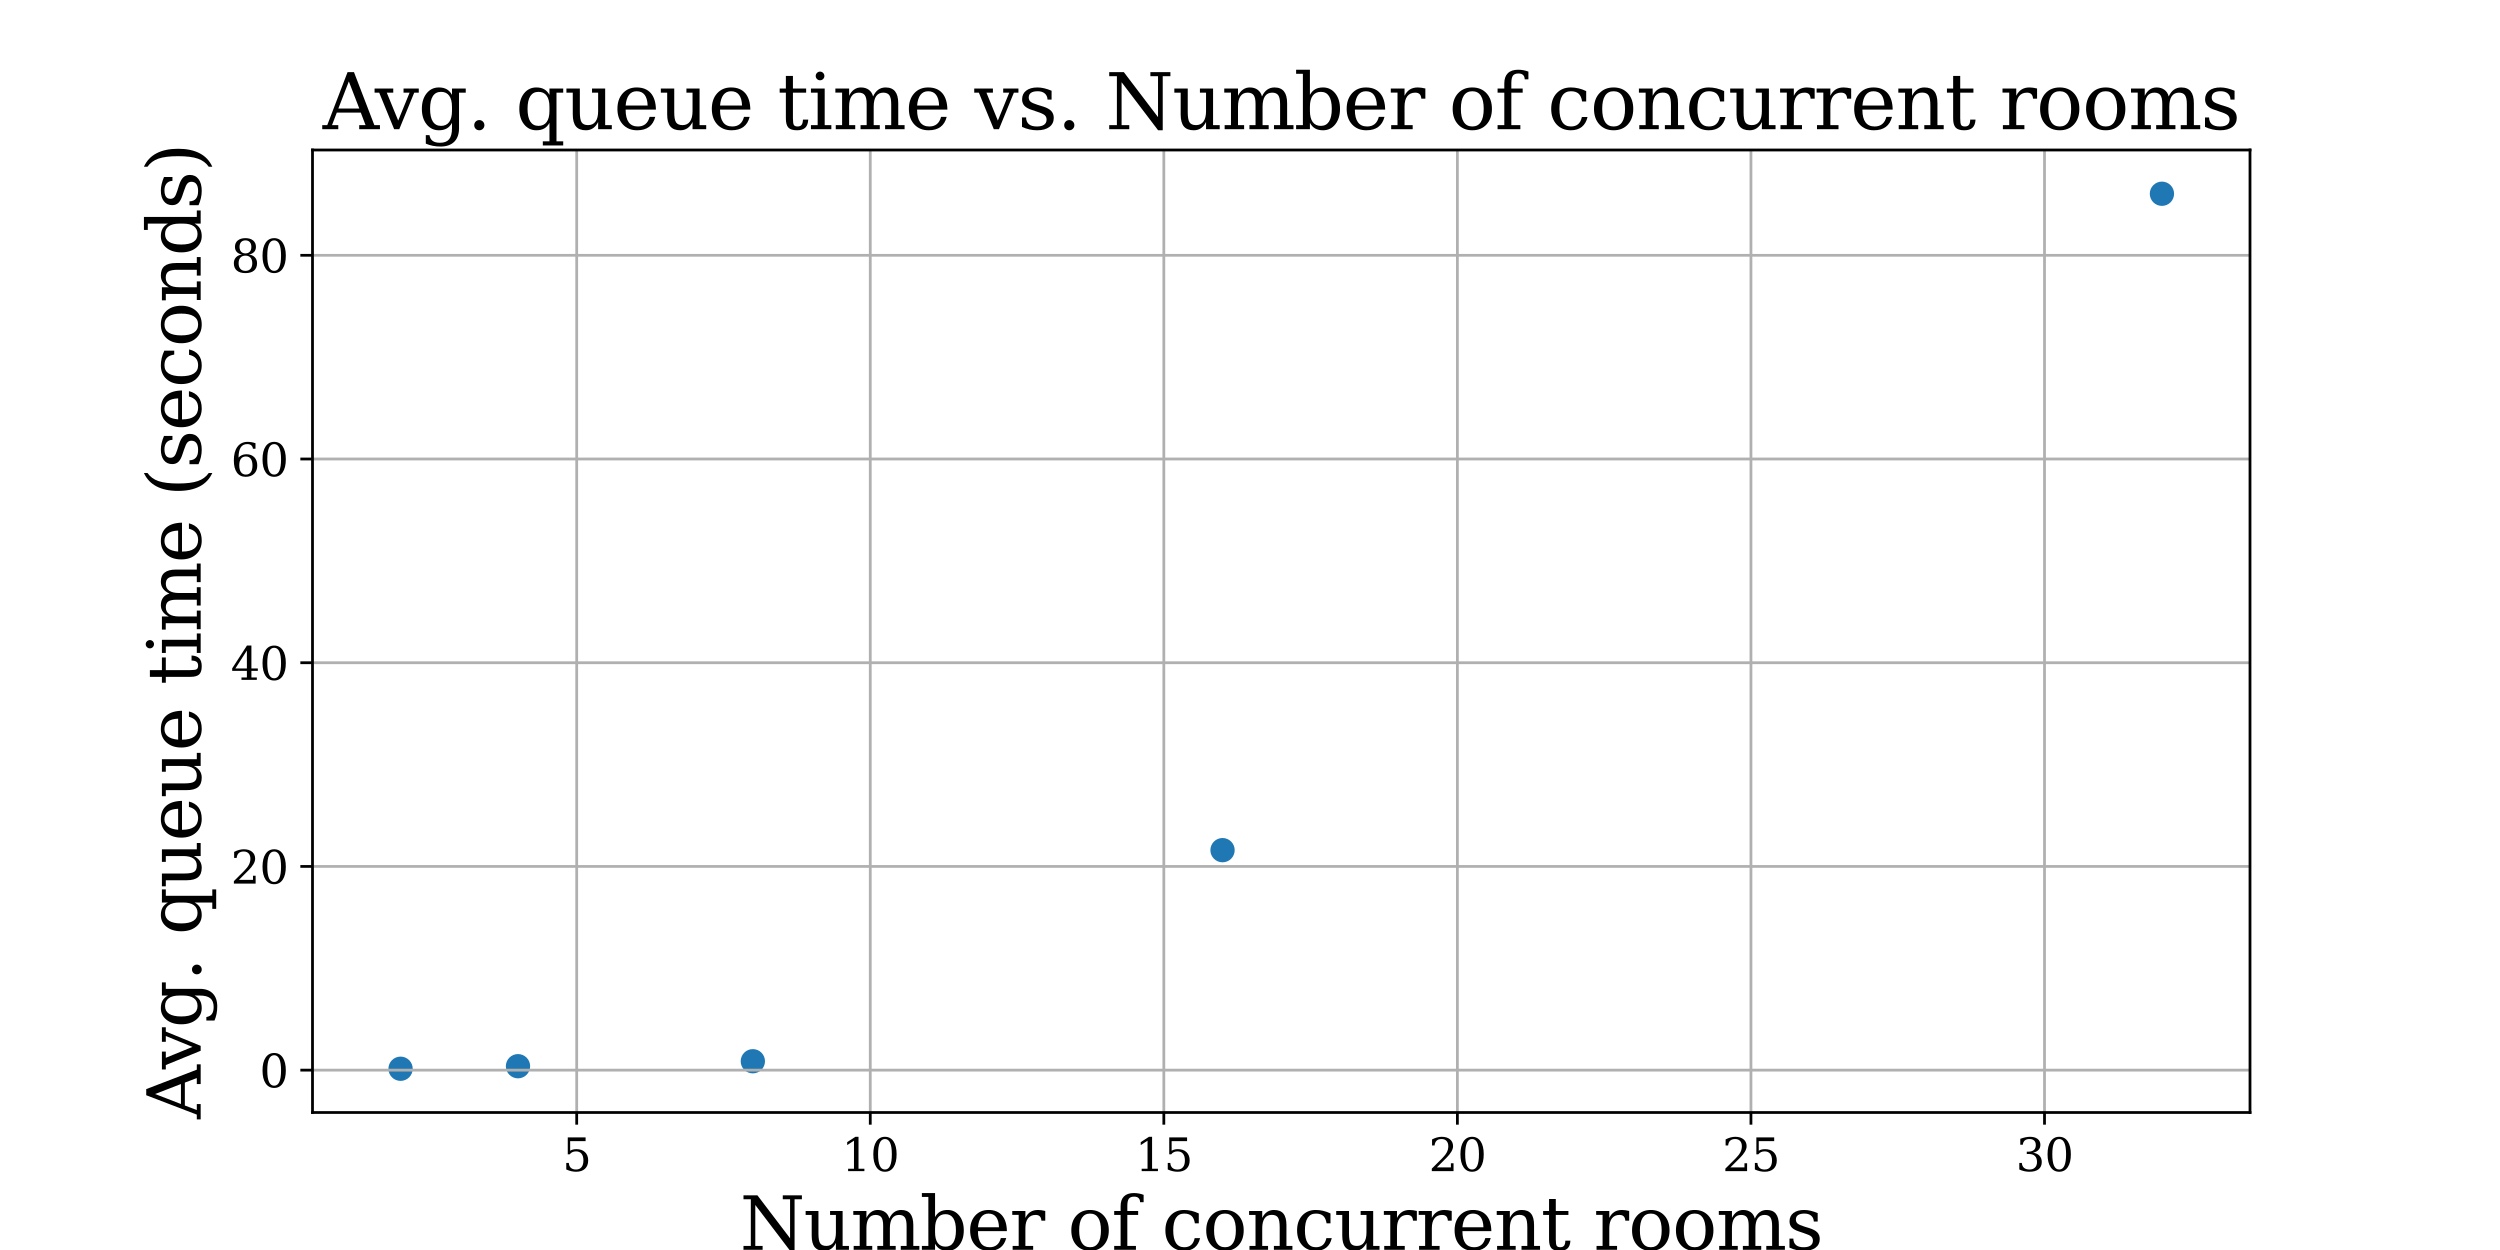 <?xml version="1.0" encoding="utf-8" standalone="no"?>
<!DOCTYPE svg PUBLIC "-//W3C//DTD SVG 1.1//EN"
  "http://www.w3.org/Graphics/SVG/1.1/DTD/svg11.dtd">
<svg xmlns:xlink="http://www.w3.org/1999/xlink" width="720pt" height="360pt" viewBox="0 0 720 360" xmlns="http://www.w3.org/2000/svg" version="1.1">
 <defs>
  <style type="text/css">*{stroke-linejoin: round; stroke-linecap: butt}</style>
 </defs>
 <g id="figure_1">
  <g id="patch_1">
   <path d="M 0 360 
L 720 360 
L 720 0 
L 0 0 
z
" style="fill: #ffffff"/>
  </g>
  <g id="axes_1">
   <g id="patch_2">
    <path d="M 90 320.4 
L 648 320.4 
L 648 43.2 
L 90 43.2 
z
" style="fill: #ffffff"/>
   </g>
   <g id="PathCollection_1">
    <defs>
     <path id="m340926683c" d="M 0 3 
C 0.796 3 1.559 2.684 2.121 2.121 
C 2.684 1.559 3 0.796 3 0 
C 3 -0.796 2.684 -1.559 2.121 -2.121 
C 1.559 -2.684 0.796 -3 0 -3 
C -0.796 -3 -1.559 -2.684 -2.121 -2.121 
C -2.684 -1.559 -3 -0.796 -3 0 
C -3 0.796 -2.684 1.559 -2.121 2.121 
C -1.559 2.684 -0.796 3 0 3 
z
" style="stroke: #1f77b4"/>
    </defs>
    <g clip-path="url(#p38b5ec1017)">
     <use xlink:href="#m340926683c" x="115.364" y="307.8" style="fill: #1f77b4; stroke: #1f77b4"/>
     <use xlink:href="#m340926683c" x="149.182" y="307.069" style="fill: #1f77b4; stroke: #1f77b4"/>
     <use xlink:href="#m340926683c" x="216.818" y="305.638" style="fill: #1f77b4; stroke: #1f77b4"/>
     <use xlink:href="#m340926683c" x="352.091" y="244.846" style="fill: #1f77b4; stroke: #1f77b4"/>
     <use xlink:href="#m340926683c" x="622.636" y="55.8" style="fill: #1f77b4; stroke: #1f77b4"/>
    </g>
   </g>
   <g id="matplotlib.axis_1">
    <g id="xtick_1">
     <g id="line2d_1">
      <path d="M 166.091 320.4 
L 166.091 43.2 
" clip-path="url(#p38b5ec1017)" style="fill: none; stroke: #b0b0b0; stroke-width: 0.8; stroke-linecap: square"/>
     </g>
     <g id="line2d_2">
      <defs>
       <path id="m69d0e24c76" d="M 0 0 
L 0 3.5 
" style="stroke: #000000; stroke-width: 0.8"/>
      </defs>
      <g>
       <use xlink:href="#m69d0e24c76" x="166.091" y="320.4" style="stroke: #000000; stroke-width: 0.8"/>
      </g>
     </g>
     <g id="text_1">
      <!-- 5 -->
      <g transform="translate(161.955 337.278) scale(0.13 -0.13)">
       <defs>
        <path id="DejaVuSerif-35" d="M 3219 4666 
L 3219 4153 
L 1081 4153 
L 1081 2816 
Q 1244 2928 1461 2984 
Q 1678 3041 1947 3041 
Q 2703 3041 3140 2622 
Q 3578 2203 3578 1478 
Q 3578 738 3136 323 
Q 2694 -91 1894 -91 
Q 1572 -91 1234 -12 
Q 897 66 544 225 
L 544 1131 
L 897 1131 
Q 925 688 1179 453 
Q 1434 219 1894 219 
Q 2388 219 2653 544 
Q 2919 869 2919 1478 
Q 2919 2084 2655 2407 
Q 2391 2731 1894 2731 
Q 1613 2731 1398 2631 
Q 1184 2531 1019 2322 
L 750 2322 
L 750 4666 
L 3219 4666 
z
" transform="scale(0.016)"/>
       </defs>
       <use xlink:href="#DejaVuSerif-35"/>
      </g>
     </g>
    </g>
    <g id="xtick_2">
     <g id="line2d_3">
      <path d="M 250.636 320.4 
L 250.636 43.2 
" clip-path="url(#p38b5ec1017)" style="fill: none; stroke: #b0b0b0; stroke-width: 0.8; stroke-linecap: square"/>
     </g>
     <g id="line2d_4">
      <g>
       <use xlink:href="#m69d0e24c76" x="250.636" y="320.4" style="stroke: #000000; stroke-width: 0.8"/>
      </g>
     </g>
     <g id="text_2">
      <!-- 10 -->
      <g transform="translate(242.365 337.278) scale(0.13 -0.13)">
       <defs>
        <path id="DejaVuSerif-31" d="M 909 0 
L 909 331 
L 1722 331 
L 1722 4213 
L 781 3603 
L 781 4013 
L 1919 4750 
L 2350 4750 
L 2350 331 
L 3163 331 
L 3163 0 
L 909 0 
z
" transform="scale(0.016)"/>
        <path id="DejaVuSerif-30" d="M 2034 219 
Q 2513 219 2750 744 
Q 2988 1269 2988 2328 
Q 2988 3391 2750 3916 
Q 2513 4441 2034 4441 
Q 1556 4441 1318 3916 
Q 1081 3391 1081 2328 
Q 1081 1269 1318 744 
Q 1556 219 2034 219 
z
M 2034 -91 
Q 1275 -91 848 546 
Q 422 1184 422 2328 
Q 422 3475 848 4112 
Q 1275 4750 2034 4750 
Q 2797 4750 3222 4112 
Q 3647 3475 3647 2328 
Q 3647 1184 3222 546 
Q 2797 -91 2034 -91 
z
" transform="scale(0.016)"/>
       </defs>
       <use xlink:href="#DejaVuSerif-31"/>
       <use xlink:href="#DejaVuSerif-30" x="63.623"/>
      </g>
     </g>
    </g>
    <g id="xtick_3">
     <g id="line2d_5">
      <path d="M 335.182 320.4 
L 335.182 43.2 
" clip-path="url(#p38b5ec1017)" style="fill: none; stroke: #b0b0b0; stroke-width: 0.8; stroke-linecap: square"/>
     </g>
     <g id="line2d_6">
      <g>
       <use xlink:href="#m69d0e24c76" x="335.182" y="320.4" style="stroke: #000000; stroke-width: 0.8"/>
      </g>
     </g>
     <g id="text_3">
      <!-- 15 -->
      <g transform="translate(326.911 337.278) scale(0.13 -0.13)">
       <use xlink:href="#DejaVuSerif-31"/>
       <use xlink:href="#DejaVuSerif-35" x="63.623"/>
      </g>
     </g>
    </g>
    <g id="xtick_4">
     <g id="line2d_7">
      <path d="M 419.727 320.4 
L 419.727 43.2 
" clip-path="url(#p38b5ec1017)" style="fill: none; stroke: #b0b0b0; stroke-width: 0.8; stroke-linecap: square"/>
     </g>
     <g id="line2d_8">
      <g>
       <use xlink:href="#m69d0e24c76" x="419.727" y="320.4" style="stroke: #000000; stroke-width: 0.8"/>
      </g>
     </g>
     <g id="text_4">
      <!-- 20 -->
      <g transform="translate(411.456 337.278) scale(0.13 -0.13)">
       <defs>
        <path id="DejaVuSerif-32" d="M 819 3553 
L 469 3553 
L 469 4384 
Q 803 4563 1142 4656 
Q 1481 4750 1806 4750 
Q 2534 4750 2956 4397 
Q 3378 4044 3378 3438 
Q 3378 2753 2422 1800 
Q 2347 1728 2309 1691 
L 1131 513 
L 3078 513 
L 3078 1088 
L 3444 1088 
L 3444 0 
L 434 0 
L 434 341 
L 1850 1753 
Q 2319 2222 2519 2614 
Q 2719 3006 2719 3438 
Q 2719 3909 2473 4175 
Q 2228 4441 1797 4441 
Q 1350 4441 1106 4219 
Q 863 3997 819 3553 
z
" transform="scale(0.016)"/>
       </defs>
       <use xlink:href="#DejaVuSerif-32"/>
       <use xlink:href="#DejaVuSerif-30" x="63.623"/>
      </g>
     </g>
    </g>
    <g id="xtick_5">
     <g id="line2d_9">
      <path d="M 504.273 320.4 
L 504.273 43.2 
" clip-path="url(#p38b5ec1017)" style="fill: none; stroke: #b0b0b0; stroke-width: 0.8; stroke-linecap: square"/>
     </g>
     <g id="line2d_10">
      <g>
       <use xlink:href="#m69d0e24c76" x="504.273" y="320.4" style="stroke: #000000; stroke-width: 0.8"/>
      </g>
     </g>
     <g id="text_5">
      <!-- 25 -->
      <g transform="translate(496.001 337.278) scale(0.13 -0.13)">
       <use xlink:href="#DejaVuSerif-32"/>
       <use xlink:href="#DejaVuSerif-35" x="63.623"/>
      </g>
     </g>
    </g>
    <g id="xtick_6">
     <g id="line2d_11">
      <path d="M 588.818 320.4 
L 588.818 43.2 
" clip-path="url(#p38b5ec1017)" style="fill: none; stroke: #b0b0b0; stroke-width: 0.8; stroke-linecap: square"/>
     </g>
     <g id="line2d_12">
      <g>
       <use xlink:href="#m69d0e24c76" x="588.818" y="320.4" style="stroke: #000000; stroke-width: 0.8"/>
      </g>
     </g>
     <g id="text_6">
      <!-- 30 -->
      <g transform="translate(580.547 337.278) scale(0.13 -0.13)">
       <defs>
        <path id="DejaVuSerif-33" d="M 622 4469 
Q 988 4606 1323 4678 
Q 1659 4750 1953 4750 
Q 2638 4750 3022 4454 
Q 3406 4159 3406 3634 
Q 3406 3213 3140 2930 
Q 2875 2647 2388 2547 
Q 2963 2466 3280 2130 
Q 3597 1794 3597 1259 
Q 3597 606 3158 257 
Q 2719 -91 1894 -91 
Q 1528 -91 1179 -12 
Q 831 66 488 225 
L 488 1131 
L 838 1131 
Q 869 681 1141 450 
Q 1413 219 1906 219 
Q 2384 219 2661 495 
Q 2938 772 2938 1253 
Q 2938 1803 2653 2086 
Q 2369 2369 1819 2369 
L 1522 2369 
L 1522 2688 
L 1678 2688 
Q 2225 2688 2498 2914 
Q 2772 3141 2772 3597 
Q 2772 4006 2547 4223 
Q 2322 4441 1900 4441 
Q 1478 4441 1245 4241 
Q 1013 4041 972 3647 
L 622 3647 
L 622 4469 
z
" transform="scale(0.016)"/>
       </defs>
       <use xlink:href="#DejaVuSerif-33"/>
       <use xlink:href="#DejaVuSerif-30" x="63.623"/>
      </g>
     </g>
    </g>
    <g id="text_7">
     <!-- Number of concurrent rooms -->
     <g transform="translate(213.072 359.938) scale(0.21 -0.21)">
      <defs>
       <path id="DejaVuSerif-4e" d="M 313 0 
L 313 331 
L 941 331 
L 941 4331 
L 313 4331 
L 313 4666 
L 1509 4666 
L 4306 984 
L 4306 4331 
L 3681 4331 
L 3681 4666 
L 5319 4666 
L 5319 4331 
L 4691 4331 
L 4691 -91 
L 4313 -91 
L 1325 3841 
L 1325 331 
L 1953 331 
L 1953 0 
L 313 0 
z
" transform="scale(0.016)"/>
       <path id="DejaVuSerif-75" d="M 2266 3322 
L 3341 3322 
L 3341 331 
L 3884 331 
L 3884 0 
L 2766 0 
L 2766 588 
Q 2606 256 2353 82 
Q 2100 -91 1766 -91 
Q 1213 -91 952 223 
Q 691 538 691 1209 
L 691 2988 
L 172 2988 
L 172 3322 
L 1269 3322 
L 1269 1388 
Q 1269 781 1417 556 
Q 1566 331 1947 331 
Q 2347 331 2556 625 
Q 2766 919 2766 1478 
L 2766 2988 
L 2266 2988 
L 2266 3322 
z
" transform="scale(0.016)"/>
       <path id="DejaVuSerif-6d" d="M 3316 2675 
Q 3481 3041 3739 3227 
Q 3997 3413 4341 3413 
Q 4863 3413 5119 3089 
Q 5375 2766 5375 2113 
L 5375 331 
L 5894 331 
L 5894 0 
L 4300 0 
L 4300 331 
L 4800 331 
L 4800 2047 
Q 4800 2556 4650 2772 
Q 4500 2988 4153 2988 
Q 3769 2988 3567 2697 
Q 3366 2406 3366 1850 
L 3366 331 
L 3866 331 
L 3866 0 
L 2291 0 
L 2291 331 
L 2791 331 
L 2791 2069 
Q 2791 2566 2641 2777 
Q 2491 2988 2144 2988 
Q 1759 2988 1557 2697 
Q 1356 2406 1356 1850 
L 1356 331 
L 1856 331 
L 1856 0 
L 263 0 
L 263 331 
L 781 331 
L 781 2994 
L 231 2994 
L 231 3322 
L 1356 3322 
L 1356 2731 
Q 1516 3063 1762 3238 
Q 2009 3413 2322 3413 
Q 2709 3413 2968 3220 
Q 3228 3028 3316 2675 
z
" transform="scale(0.016)"/>
       <path id="DejaVuSerif-62" d="M 738 331 
L 738 4531 
L 184 4531 
L 184 4863 
L 1313 4863 
L 1313 2803 
Q 1481 3116 1742 3264 
Q 2003 3413 2388 3413 
Q 3000 3413 3387 2928 
Q 3775 2444 3775 1663 
Q 3775 881 3387 395 
Q 3000 -91 2388 -91 
Q 2003 -91 1742 57 
Q 1481 206 1313 519 
L 1313 0 
L 184 0 
L 184 331 
L 738 331 
z
M 1313 1497 
Q 1313 897 1542 583 
Q 1772 269 2209 269 
Q 2650 269 2876 622 
Q 3103 975 3103 1663 
Q 3103 2353 2876 2703 
Q 2650 3053 2209 3053 
Q 1772 3053 1542 2737 
Q 1313 2422 1313 1825 
L 1313 1497 
z
" transform="scale(0.016)"/>
       <path id="DejaVuSerif-65" d="M 3469 1600 
L 991 1600 
L 991 1575 
Q 991 903 1244 561 
Q 1497 219 1991 219 
Q 2369 219 2611 417 
Q 2853 616 2950 1006 
L 3413 1006 
Q 3275 459 2904 184 
Q 2534 -91 1931 -91 
Q 1203 -91 761 389 
Q 319 869 319 1663 
Q 319 2450 753 2931 
Q 1188 3413 1894 3413 
Q 2647 3413 3050 2948 
Q 3453 2484 3469 1600 
z
M 2791 1931 
Q 2772 2513 2545 2808 
Q 2319 3103 1894 3103 
Q 1497 3103 1269 2806 
Q 1041 2509 991 1931 
L 2791 1931 
z
" transform="scale(0.016)"/>
       <path id="DejaVuSerif-72" d="M 3059 3328 
L 3059 2497 
L 2728 2497 
Q 2713 2744 2591 2866 
Q 2469 2988 2234 2988 
Q 1809 2988 1582 2694 
Q 1356 2400 1356 1850 
L 1356 331 
L 2022 331 
L 2022 0 
L 263 0 
L 263 331 
L 781 331 
L 781 2994 
L 231 2994 
L 231 3322 
L 1356 3322 
L 1356 2731 
Q 1525 3078 1790 3245 
Q 2056 3413 2438 3413 
Q 2578 3413 2733 3391 
Q 2888 3369 3059 3328 
z
" transform="scale(0.016)"/>
       <path id="DejaVuSerif-20" transform="scale(0.016)"/>
       <path id="DejaVuSerif-6f" d="M 1925 219 
Q 2388 219 2623 584 
Q 2859 950 2859 1663 
Q 2859 2375 2623 2739 
Q 2388 3103 1925 3103 
Q 1463 3103 1227 2739 
Q 991 2375 991 1663 
Q 991 950 1228 584 
Q 1466 219 1925 219 
z
M 1925 -91 
Q 1200 -91 759 389 
Q 319 869 319 1663 
Q 319 2456 758 2934 
Q 1197 3413 1925 3413 
Q 2653 3413 3092 2934 
Q 3531 2456 3531 1663 
Q 3531 869 3092 389 
Q 2653 -91 1925 -91 
z
" transform="scale(0.016)"/>
       <path id="DejaVuSerif-66" d="M 2753 4078 
L 2450 4078 
Q 2447 4313 2317 4434 
Q 2188 4556 1941 4556 
Q 1619 4556 1487 4379 
Q 1356 4203 1356 3750 
L 1356 3322 
L 2284 3322 
L 2284 2988 
L 1356 2988 
L 1356 331 
L 2094 331 
L 2094 0 
L 231 0 
L 231 331 
L 781 331 
L 781 2988 
L 231 2988 
L 231 3322 
L 781 3322 
L 781 3738 
Q 781 4294 1070 4578 
Q 1359 4863 1919 4863 
Q 2128 4863 2337 4825 
Q 2547 4788 2753 4709 
L 2753 4078 
z
" transform="scale(0.016)"/>
       <path id="DejaVuSerif-63" d="M 3291 997 
Q 3169 466 2822 187 
Q 2475 -91 1925 -91 
Q 1200 -91 759 389 
Q 319 869 319 1663 
Q 319 2459 759 2936 
Q 1200 3413 1925 3413 
Q 2241 3413 2553 3339 
Q 2866 3266 3181 3116 
L 3181 2266 
L 2847 2266 
Q 2781 2703 2561 2903 
Q 2341 3103 1931 3103 
Q 1466 3103 1228 2742 
Q 991 2381 991 1663 
Q 991 944 1227 581 
Q 1463 219 1931 219 
Q 2303 219 2525 412 
Q 2747 606 2828 997 
L 3291 997 
z
" transform="scale(0.016)"/>
       <path id="DejaVuSerif-6e" d="M 263 0 
L 263 331 
L 781 331 
L 781 2988 
L 231 2988 
L 231 3322 
L 1356 3322 
L 1356 2731 
Q 1516 3069 1770 3241 
Q 2025 3413 2363 3413 
Q 2913 3413 3172 3097 
Q 3431 2781 3431 2113 
L 3431 331 
L 3944 331 
L 3944 0 
L 2356 0 
L 2356 331 
L 2853 331 
L 2853 1931 
Q 2853 2541 2703 2767 
Q 2553 2994 2175 2994 
Q 1775 2994 1565 2701 
Q 1356 2409 1356 1850 
L 1356 331 
L 1856 331 
L 1856 0 
L 263 0 
z
" transform="scale(0.016)"/>
       <path id="DejaVuSerif-74" d="M 691 2988 
L 184 2988 
L 184 3322 
L 691 3322 
L 691 4353 
L 1269 4353 
L 1269 3322 
L 2350 3322 
L 2350 2988 
L 1269 2988 
L 1269 878 
Q 1269 456 1350 337 
Q 1431 219 1650 219 
Q 1875 219 1978 351 
Q 2081 484 2088 781 
L 2522 781 
Q 2497 328 2275 118 
Q 2053 -91 1600 -91 
Q 1103 -91 897 129 
Q 691 350 691 878 
L 691 2988 
z
" transform="scale(0.016)"/>
       <path id="DejaVuSerif-73" d="M 359 184 
L 359 959 
L 691 959 
Q 703 588 923 403 
Q 1144 219 1575 219 
Q 1963 219 2166 364 
Q 2369 509 2369 788 
Q 2369 1006 2220 1140 
Q 2072 1275 1594 1428 
L 1178 1569 
Q 750 1706 558 1912 
Q 366 2119 366 2438 
Q 366 2894 700 3153 
Q 1034 3413 1625 3413 
Q 1888 3413 2178 3344 
Q 2469 3275 2778 3144 
L 2778 2419 
L 2447 2419 
Q 2434 2741 2221 2922 
Q 2009 3103 1644 3103 
Q 1281 3103 1095 2975 
Q 909 2847 909 2591 
Q 909 2381 1050 2254 
Q 1191 2128 1613 1997 
L 2069 1856 
Q 2541 1709 2748 1489 
Q 2956 1269 2956 922 
Q 2956 450 2595 179 
Q 2234 -91 1600 -91 
Q 1278 -91 972 -22 
Q 666 47 359 184 
z
" transform="scale(0.016)"/>
      </defs>
      <use xlink:href="#DejaVuSerif-4e"/>
      <use xlink:href="#DejaVuSerif-75" x="87.5"/>
      <use xlink:href="#DejaVuSerif-6d" x="151.904"/>
      <use xlink:href="#DejaVuSerif-62" x="246.729"/>
      <use xlink:href="#DejaVuSerif-65" x="310.742"/>
      <use xlink:href="#DejaVuSerif-72" x="369.922"/>
      <use xlink:href="#DejaVuSerif-20" x="417.725"/>
      <use xlink:href="#DejaVuSerif-6f" x="449.512"/>
      <use xlink:href="#DejaVuSerif-66" x="509.717"/>
      <use xlink:href="#DejaVuSerif-20" x="546.729"/>
      <use xlink:href="#DejaVuSerif-63" x="578.516"/>
      <use xlink:href="#DejaVuSerif-6f" x="634.521"/>
      <use xlink:href="#DejaVuSerif-6e" x="694.727"/>
      <use xlink:href="#DejaVuSerif-63" x="759.131"/>
      <use xlink:href="#DejaVuSerif-75" x="815.137"/>
      <use xlink:href="#DejaVuSerif-72" x="879.541"/>
      <use xlink:href="#DejaVuSerif-72" x="927.344"/>
      <use xlink:href="#DejaVuSerif-65" x="975.146"/>
      <use xlink:href="#DejaVuSerif-6e" x="1034.326"/>
      <use xlink:href="#DejaVuSerif-74" x="1098.73"/>
      <use xlink:href="#DejaVuSerif-20" x="1138.916"/>
      <use xlink:href="#DejaVuSerif-72" x="1170.703"/>
      <use xlink:href="#DejaVuSerif-6f" x="1218.506"/>
      <use xlink:href="#DejaVuSerif-6f" x="1278.711"/>
      <use xlink:href="#DejaVuSerif-6d" x="1338.916"/>
      <use xlink:href="#DejaVuSerif-73" x="1433.74"/>
     </g>
    </g>
   </g>
   <g id="matplotlib.axis_2">
    <g id="ytick_1">
     <g id="line2d_13">
      <path d="M 90 308.199 
L 648 308.199 
" clip-path="url(#p38b5ec1017)" style="fill: none; stroke: #b0b0b0; stroke-width: 0.8; stroke-linecap: square"/>
     </g>
     <g id="line2d_14">
      <defs>
       <path id="mdd4021785b" d="M 0 0 
L -3.5 0 
" style="stroke: #000000; stroke-width: 0.8"/>
      </defs>
      <g>
       <use xlink:href="#mdd4021785b" x="90" y="308.199" style="stroke: #000000; stroke-width: 0.8"/>
      </g>
     </g>
     <g id="text_8">
      <!-- 0 -->
      <g transform="translate(74.729 313.138) scale(0.13 -0.13)">
       <use xlink:href="#DejaVuSerif-30"/>
      </g>
     </g>
    </g>
    <g id="ytick_2">
     <g id="line2d_15">
      <path d="M 90 249.531 
L 648 249.531 
" clip-path="url(#p38b5ec1017)" style="fill: none; stroke: #b0b0b0; stroke-width: 0.8; stroke-linecap: square"/>
     </g>
     <g id="line2d_16">
      <g>
       <use xlink:href="#mdd4021785b" x="90" y="249.531" style="stroke: #000000; stroke-width: 0.8"/>
      </g>
     </g>
     <g id="text_9">
      <!-- 20 -->
      <g transform="translate(66.457 254.47) scale(0.13 -0.13)">
       <use xlink:href="#DejaVuSerif-32"/>
       <use xlink:href="#DejaVuSerif-30" x="63.623"/>
      </g>
     </g>
    </g>
    <g id="ytick_3">
     <g id="line2d_17">
      <path d="M 90 190.863 
L 648 190.863 
" clip-path="url(#p38b5ec1017)" style="fill: none; stroke: #b0b0b0; stroke-width: 0.8; stroke-linecap: square"/>
     </g>
     <g id="line2d_18">
      <g>
       <use xlink:href="#mdd4021785b" x="90" y="190.863" style="stroke: #000000; stroke-width: 0.8"/>
      </g>
     </g>
     <g id="text_10">
      <!-- 40 -->
      <g transform="translate(66.457 195.802) scale(0.13 -0.13)">
       <defs>
        <path id="DejaVuSerif-34" d="M 2234 1581 
L 2234 4063 
L 641 1581 
L 2234 1581 
z
M 3609 0 
L 1484 0 
L 1484 331 
L 2234 331 
L 2234 1247 
L 197 1247 
L 197 1588 
L 2241 4750 
L 2859 4750 
L 2859 1581 
L 3750 1581 
L 3750 1247 
L 2859 1247 
L 2859 331 
L 3609 331 
L 3609 0 
z
" transform="scale(0.016)"/>
       </defs>
       <use xlink:href="#DejaVuSerif-34"/>
       <use xlink:href="#DejaVuSerif-30" x="63.623"/>
      </g>
     </g>
    </g>
    <g id="ytick_4">
     <g id="line2d_19">
      <path d="M 90 132.195 
L 648 132.195 
" clip-path="url(#p38b5ec1017)" style="fill: none; stroke: #b0b0b0; stroke-width: 0.8; stroke-linecap: square"/>
     </g>
     <g id="line2d_20">
      <g>
       <use xlink:href="#mdd4021785b" x="90" y="132.195" style="stroke: #000000; stroke-width: 0.8"/>
      </g>
     </g>
     <g id="text_11">
      <!-- 60 -->
      <g transform="translate(66.457 137.134) scale(0.13 -0.13)">
       <defs>
        <path id="DejaVuSerif-36" d="M 2094 219 
Q 2534 219 2771 542 
Q 3009 866 3009 1472 
Q 3009 2078 2771 2401 
Q 2534 2725 2094 2725 
Q 1647 2725 1412 2412 
Q 1178 2100 1178 1509 
Q 1178 888 1415 553 
Q 1653 219 2094 219 
z
M 1075 2569 
Q 1288 2803 1556 2918 
Q 1825 3034 2163 3034 
Q 2859 3034 3264 2615 
Q 3669 2197 3669 1472 
Q 3669 763 3233 336 
Q 2797 -91 2069 -91 
Q 1278 -91 853 498 
Q 428 1088 428 2181 
Q 428 3406 931 4078 
Q 1434 4750 2350 4750 
Q 2597 4750 2869 4703 
Q 3141 4656 3425 4563 
L 3425 3794 
L 3072 3794 
Q 3034 4109 2831 4275 
Q 2628 4441 2284 4441 
Q 1678 4441 1381 3981 
Q 1084 3522 1075 2569 
z
" transform="scale(0.016)"/>
       </defs>
       <use xlink:href="#DejaVuSerif-36"/>
       <use xlink:href="#DejaVuSerif-30" x="63.623"/>
      </g>
     </g>
    </g>
    <g id="ytick_5">
     <g id="line2d_21">
      <path d="M 90 73.527 
L 648 73.527 
" clip-path="url(#p38b5ec1017)" style="fill: none; stroke: #b0b0b0; stroke-width: 0.8; stroke-linecap: square"/>
     </g>
     <g id="line2d_22">
      <g>
       <use xlink:href="#mdd4021785b" x="90" y="73.527" style="stroke: #000000; stroke-width: 0.8"/>
      </g>
     </g>
     <g id="text_12">
      <!-- 80 -->
      <g transform="translate(66.457 78.466) scale(0.13 -0.13)">
       <defs>
        <path id="DejaVuSerif-38" d="M 2981 1275 
Q 2981 1775 2732 2051 
Q 2484 2328 2034 2328 
Q 1584 2328 1336 2051 
Q 1088 1775 1088 1275 
Q 1088 772 1336 495 
Q 1584 219 2034 219 
Q 2484 219 2732 495 
Q 2981 772 2981 1275 
z
M 2853 3541 
Q 2853 3966 2637 4203 
Q 2422 4441 2034 4441 
Q 1650 4441 1433 4203 
Q 1216 3966 1216 3541 
Q 1216 3113 1433 2875 
Q 1650 2638 2034 2638 
Q 2422 2638 2637 2875 
Q 2853 3113 2853 3541 
z
M 2516 2484 
Q 3047 2413 3344 2092 
Q 3641 1772 3641 1275 
Q 3641 619 3225 264 
Q 2809 -91 2034 -91 
Q 1263 -91 845 264 
Q 428 619 428 1275 
Q 428 1772 725 2092 
Q 1022 2413 1556 2484 
Q 1084 2569 832 2842 
Q 581 3116 581 3541 
Q 581 4103 968 4426 
Q 1356 4750 2034 4750 
Q 2713 4750 3100 4426 
Q 3488 4103 3488 3541 
Q 3488 3116 3236 2842 
Q 2984 2569 2516 2484 
z
" transform="scale(0.016)"/>
       </defs>
       <use xlink:href="#DejaVuSerif-38"/>
       <use xlink:href="#DejaVuSerif-30" x="63.623"/>
      </g>
     </g>
    </g>
    <g id="text_13">
     <!-- Avg. queue time (seconds) -->
     <g transform="translate(57.792 322.26) rotate(-90) scale(0.21 -0.21)">
      <defs>
       <path id="DejaVuSerif-41" d="M 1281 1691 
L 2994 1691 
L 2138 3909 
L 1281 1691 
z
M -38 0 
L -38 331 
L 372 331 
L 2034 4666 
L 2559 4666 
L 4225 331 
L 4684 331 
L 4684 0 
L 2988 0 
L 2988 331 
L 3506 331 
L 3116 1356 
L 1153 1356 
L 763 331 
L 1275 331 
L 1275 0 
L -38 0 
z
" transform="scale(0.016)"/>
       <path id="DejaVuSerif-76" d="M 1581 0 
L 359 2988 
L -19 2988 
L -19 3322 
L 1509 3322 
L 1509 2988 
L 978 2988 
L 1913 703 
L 2847 2988 
L 2350 2988 
L 2350 3322 
L 3597 3322 
L 3597 2988 
L 3225 2988 
L 2003 0 
L 1581 0 
z
" transform="scale(0.016)"/>
       <path id="DejaVuSerif-67" d="M 3359 2988 
L 3359 72 
Q 3359 -644 2965 -1033 
Q 2572 -1422 1844 -1422 
Q 1516 -1422 1216 -1362 
Q 916 -1303 641 -1184 
L 641 -488 
L 941 -488 
Q 997 -813 1206 -963 
Q 1416 -1113 1806 -1113 
Q 2313 -1113 2548 -827 
Q 2784 -541 2784 72 
L 2784 519 
Q 2616 206 2355 57 
Q 2094 -91 1709 -91 
Q 1097 -91 708 395 
Q 319 881 319 1663 
Q 319 2444 706 2928 
Q 1094 3413 1709 3413 
Q 2094 3413 2355 3264 
Q 2616 3116 2784 2803 
L 2784 3322 
L 3909 3322 
L 3909 2988 
L 3359 2988 
z
M 2784 1825 
Q 2784 2422 2554 2737 
Q 2325 3053 1888 3053 
Q 1444 3053 1217 2703 
Q 991 2353 991 1663 
Q 991 975 1217 622 
Q 1444 269 1888 269 
Q 2325 269 2554 583 
Q 2784 897 2784 1497 
L 2784 1825 
z
" transform="scale(0.016)"/>
       <path id="DejaVuSerif-2e" d="M 603 325 
Q 603 500 722 622 
Q 841 744 1019 744 
Q 1191 744 1312 622 
Q 1434 500 1434 325 
Q 1434 153 1312 31 
Q 1191 -91 1019 -91 
Q 841 -91 722 29 
Q 603 150 603 325 
z
" transform="scale(0.016)"/>
       <path id="DejaVuSerif-71" d="M 3359 2988 
L 3359 -997 
L 3909 -997 
L 3909 -1331 
L 2241 -1331 
L 2241 -997 
L 2784 -997 
L 2784 519 
Q 2616 206 2355 57 
Q 2094 -91 1709 -91 
Q 1097 -91 708 395 
Q 319 881 319 1663 
Q 319 2444 706 2928 
Q 1094 3413 1709 3413 
Q 2094 3413 2355 3264 
Q 2616 3116 2784 2803 
L 2784 3322 
L 3909 3322 
L 3909 2988 
L 3359 2988 
z
M 2784 1825 
Q 2784 2422 2554 2737 
Q 2325 3053 1888 3053 
Q 1444 3053 1217 2703 
Q 991 2353 991 1663 
Q 991 975 1217 622 
Q 1444 269 1888 269 
Q 2325 269 2554 583 
Q 2784 897 2784 1497 
L 2784 1825 
z
" transform="scale(0.016)"/>
       <path id="DejaVuSerif-69" d="M 622 4353 
Q 622 4497 726 4603 
Q 831 4709 978 4709 
Q 1122 4709 1226 4603 
Q 1331 4497 1331 4353 
Q 1331 4206 1228 4103 
Q 1125 4000 978 4000 
Q 831 4000 726 4103 
Q 622 4206 622 4353 
z
M 1356 331 
L 1900 331 
L 1900 0 
L 231 0 
L 231 331 
L 781 331 
L 781 2988 
L 231 2988 
L 231 3322 
L 1356 3322 
L 1356 331 
z
" transform="scale(0.016)"/>
       <path id="DejaVuSerif-28" d="M 2041 -997 
Q 1281 -656 893 83 
Q 506 822 506 1931 
Q 506 3044 893 3783 
Q 1281 4522 2041 4863 
L 2041 4556 
Q 1559 4225 1350 3623 
Q 1141 3022 1141 1931 
Q 1141 844 1350 242 
Q 1559 -359 2041 -691 
L 2041 -997 
z
" transform="scale(0.016)"/>
       <path id="DejaVuSerif-64" d="M 3359 331 
L 3909 331 
L 3909 0 
L 2784 0 
L 2784 519 
Q 2616 206 2355 57 
Q 2094 -91 1709 -91 
Q 1097 -91 708 395 
Q 319 881 319 1663 
Q 319 2444 706 2928 
Q 1094 3413 1709 3413 
Q 2094 3413 2355 3264 
Q 2616 3116 2784 2803 
L 2784 4531 
L 2241 4531 
L 2241 4863 
L 3359 4863 
L 3359 331 
z
M 2784 1497 
L 2784 1825 
Q 2784 2422 2554 2737 
Q 2325 3053 1888 3053 
Q 1444 3053 1217 2703 
Q 991 2353 991 1663 
Q 991 975 1217 622 
Q 1444 269 1888 269 
Q 2325 269 2554 583 
Q 2784 897 2784 1497 
z
" transform="scale(0.016)"/>
       <path id="DejaVuSerif-29" d="M 453 -997 
L 453 -691 
Q 934 -359 1145 242 
Q 1356 844 1356 1931 
Q 1356 3022 1145 3623 
Q 934 4225 453 4556 
L 453 4863 
Q 1216 4522 1603 3783 
Q 1991 3044 1991 1931 
Q 1991 822 1603 83 
Q 1216 -656 453 -997 
z
" transform="scale(0.016)"/>
      </defs>
      <use xlink:href="#DejaVuSerif-41"/>
      <use xlink:href="#DejaVuSerif-76" x="68.217"/>
      <use xlink:href="#DejaVuSerif-67" x="124.711"/>
      <use xlink:href="#DejaVuSerif-2e" x="188.725"/>
      <use xlink:href="#DejaVuSerif-20" x="220.512"/>
      <use xlink:href="#DejaVuSerif-71" x="252.299"/>
      <use xlink:href="#DejaVuSerif-75" x="316.312"/>
      <use xlink:href="#DejaVuSerif-65" x="380.717"/>
      <use xlink:href="#DejaVuSerif-75" x="439.896"/>
      <use xlink:href="#DejaVuSerif-65" x="504.301"/>
      <use xlink:href="#DejaVuSerif-20" x="563.48"/>
      <use xlink:href="#DejaVuSerif-74" x="595.268"/>
      <use xlink:href="#DejaVuSerif-69" x="635.453"/>
      <use xlink:href="#DejaVuSerif-6d" x="667.436"/>
      <use xlink:href="#DejaVuSerif-65" x="762.26"/>
      <use xlink:href="#DejaVuSerif-20" x="821.439"/>
      <use xlink:href="#DejaVuSerif-28" x="853.227"/>
      <use xlink:href="#DejaVuSerif-73" x="892.24"/>
      <use xlink:href="#DejaVuSerif-65" x="943.559"/>
      <use xlink:href="#DejaVuSerif-63" x="1002.738"/>
      <use xlink:href="#DejaVuSerif-6f" x="1058.744"/>
      <use xlink:href="#DejaVuSerif-6e" x="1118.949"/>
      <use xlink:href="#DejaVuSerif-64" x="1183.354"/>
      <use xlink:href="#DejaVuSerif-73" x="1247.367"/>
      <use xlink:href="#DejaVuSerif-29" x="1298.686"/>
     </g>
    </g>
   </g>
   <g id="patch_3">
    <path d="M 90 320.4 
L 90 43.2 
" style="fill: none; stroke: #000000; stroke-width: 0.8; stroke-linejoin: miter; stroke-linecap: square"/>
   </g>
   <g id="patch_4">
    <path d="M 648 320.4 
L 648 43.2 
" style="fill: none; stroke: #000000; stroke-width: 0.8; stroke-linejoin: miter; stroke-linecap: square"/>
   </g>
   <g id="patch_5">
    <path d="M 90 320.4 
L 648 320.4 
" style="fill: none; stroke: #000000; stroke-width: 0.8; stroke-linejoin: miter; stroke-linecap: square"/>
   </g>
   <g id="patch_6">
    <path d="M 90 43.2 
L 648 43.2 
" style="fill: none; stroke: #000000; stroke-width: 0.8; stroke-linejoin: miter; stroke-linecap: square"/>
   </g>
   <g id="text_14">
    <!-- Avg. queue time vs. Number of concurrent rooms -->
    <g transform="translate(92.938 37.2) scale(0.22 -0.22)">
     <use xlink:href="#DejaVuSerif-41"/>
     <use xlink:href="#DejaVuSerif-76" x="68.217"/>
     <use xlink:href="#DejaVuSerif-67" x="124.711"/>
     <use xlink:href="#DejaVuSerif-2e" x="188.725"/>
     <use xlink:href="#DejaVuSerif-20" x="220.512"/>
     <use xlink:href="#DejaVuSerif-71" x="252.299"/>
     <use xlink:href="#DejaVuSerif-75" x="316.312"/>
     <use xlink:href="#DejaVuSerif-65" x="380.717"/>
     <use xlink:href="#DejaVuSerif-75" x="439.896"/>
     <use xlink:href="#DejaVuSerif-65" x="504.301"/>
     <use xlink:href="#DejaVuSerif-20" x="563.48"/>
     <use xlink:href="#DejaVuSerif-74" x="595.268"/>
     <use xlink:href="#DejaVuSerif-69" x="635.453"/>
     <use xlink:href="#DejaVuSerif-6d" x="667.436"/>
     <use xlink:href="#DejaVuSerif-65" x="762.26"/>
     <use xlink:href="#DejaVuSerif-20" x="821.439"/>
     <use xlink:href="#DejaVuSerif-76" x="853.227"/>
     <use xlink:href="#DejaVuSerif-73" x="909.721"/>
     <use xlink:href="#DejaVuSerif-2e" x="961.039"/>
     <use xlink:href="#DejaVuSerif-20" x="992.826"/>
     <use xlink:href="#DejaVuSerif-4e" x="1024.613"/>
     <use xlink:href="#DejaVuSerif-75" x="1112.113"/>
     <use xlink:href="#DejaVuSerif-6d" x="1176.518"/>
     <use xlink:href="#DejaVuSerif-62" x="1271.342"/>
     <use xlink:href="#DejaVuSerif-65" x="1335.355"/>
     <use xlink:href="#DejaVuSerif-72" x="1394.535"/>
     <use xlink:href="#DejaVuSerif-20" x="1442.338"/>
     <use xlink:href="#DejaVuSerif-6f" x="1474.125"/>
     <use xlink:href="#DejaVuSerif-66" x="1534.33"/>
     <use xlink:href="#DejaVuSerif-20" x="1571.342"/>
     <use xlink:href="#DejaVuSerif-63" x="1603.129"/>
     <use xlink:href="#DejaVuSerif-6f" x="1659.135"/>
     <use xlink:href="#DejaVuSerif-6e" x="1719.34"/>
     <use xlink:href="#DejaVuSerif-63" x="1783.744"/>
     <use xlink:href="#DejaVuSerif-75" x="1839.75"/>
     <use xlink:href="#DejaVuSerif-72" x="1904.154"/>
     <use xlink:href="#DejaVuSerif-72" x="1951.957"/>
     <use xlink:href="#DejaVuSerif-65" x="1999.76"/>
     <use xlink:href="#DejaVuSerif-6e" x="2058.939"/>
     <use xlink:href="#DejaVuSerif-74" x="2123.344"/>
     <use xlink:href="#DejaVuSerif-20" x="2163.529"/>
     <use xlink:href="#DejaVuSerif-72" x="2195.316"/>
     <use xlink:href="#DejaVuSerif-6f" x="2243.119"/>
     <use xlink:href="#DejaVuSerif-6f" x="2303.324"/>
     <use xlink:href="#DejaVuSerif-6d" x="2363.529"/>
     <use xlink:href="#DejaVuSerif-73" x="2458.354"/>
    </g>
   </g>
  </g>
 </g>
 <defs>
  <clipPath id="p38b5ec1017">
   <rect x="90" y="43.2" width="558" height="277.2"/>
  </clipPath>
 </defs>
</svg>
